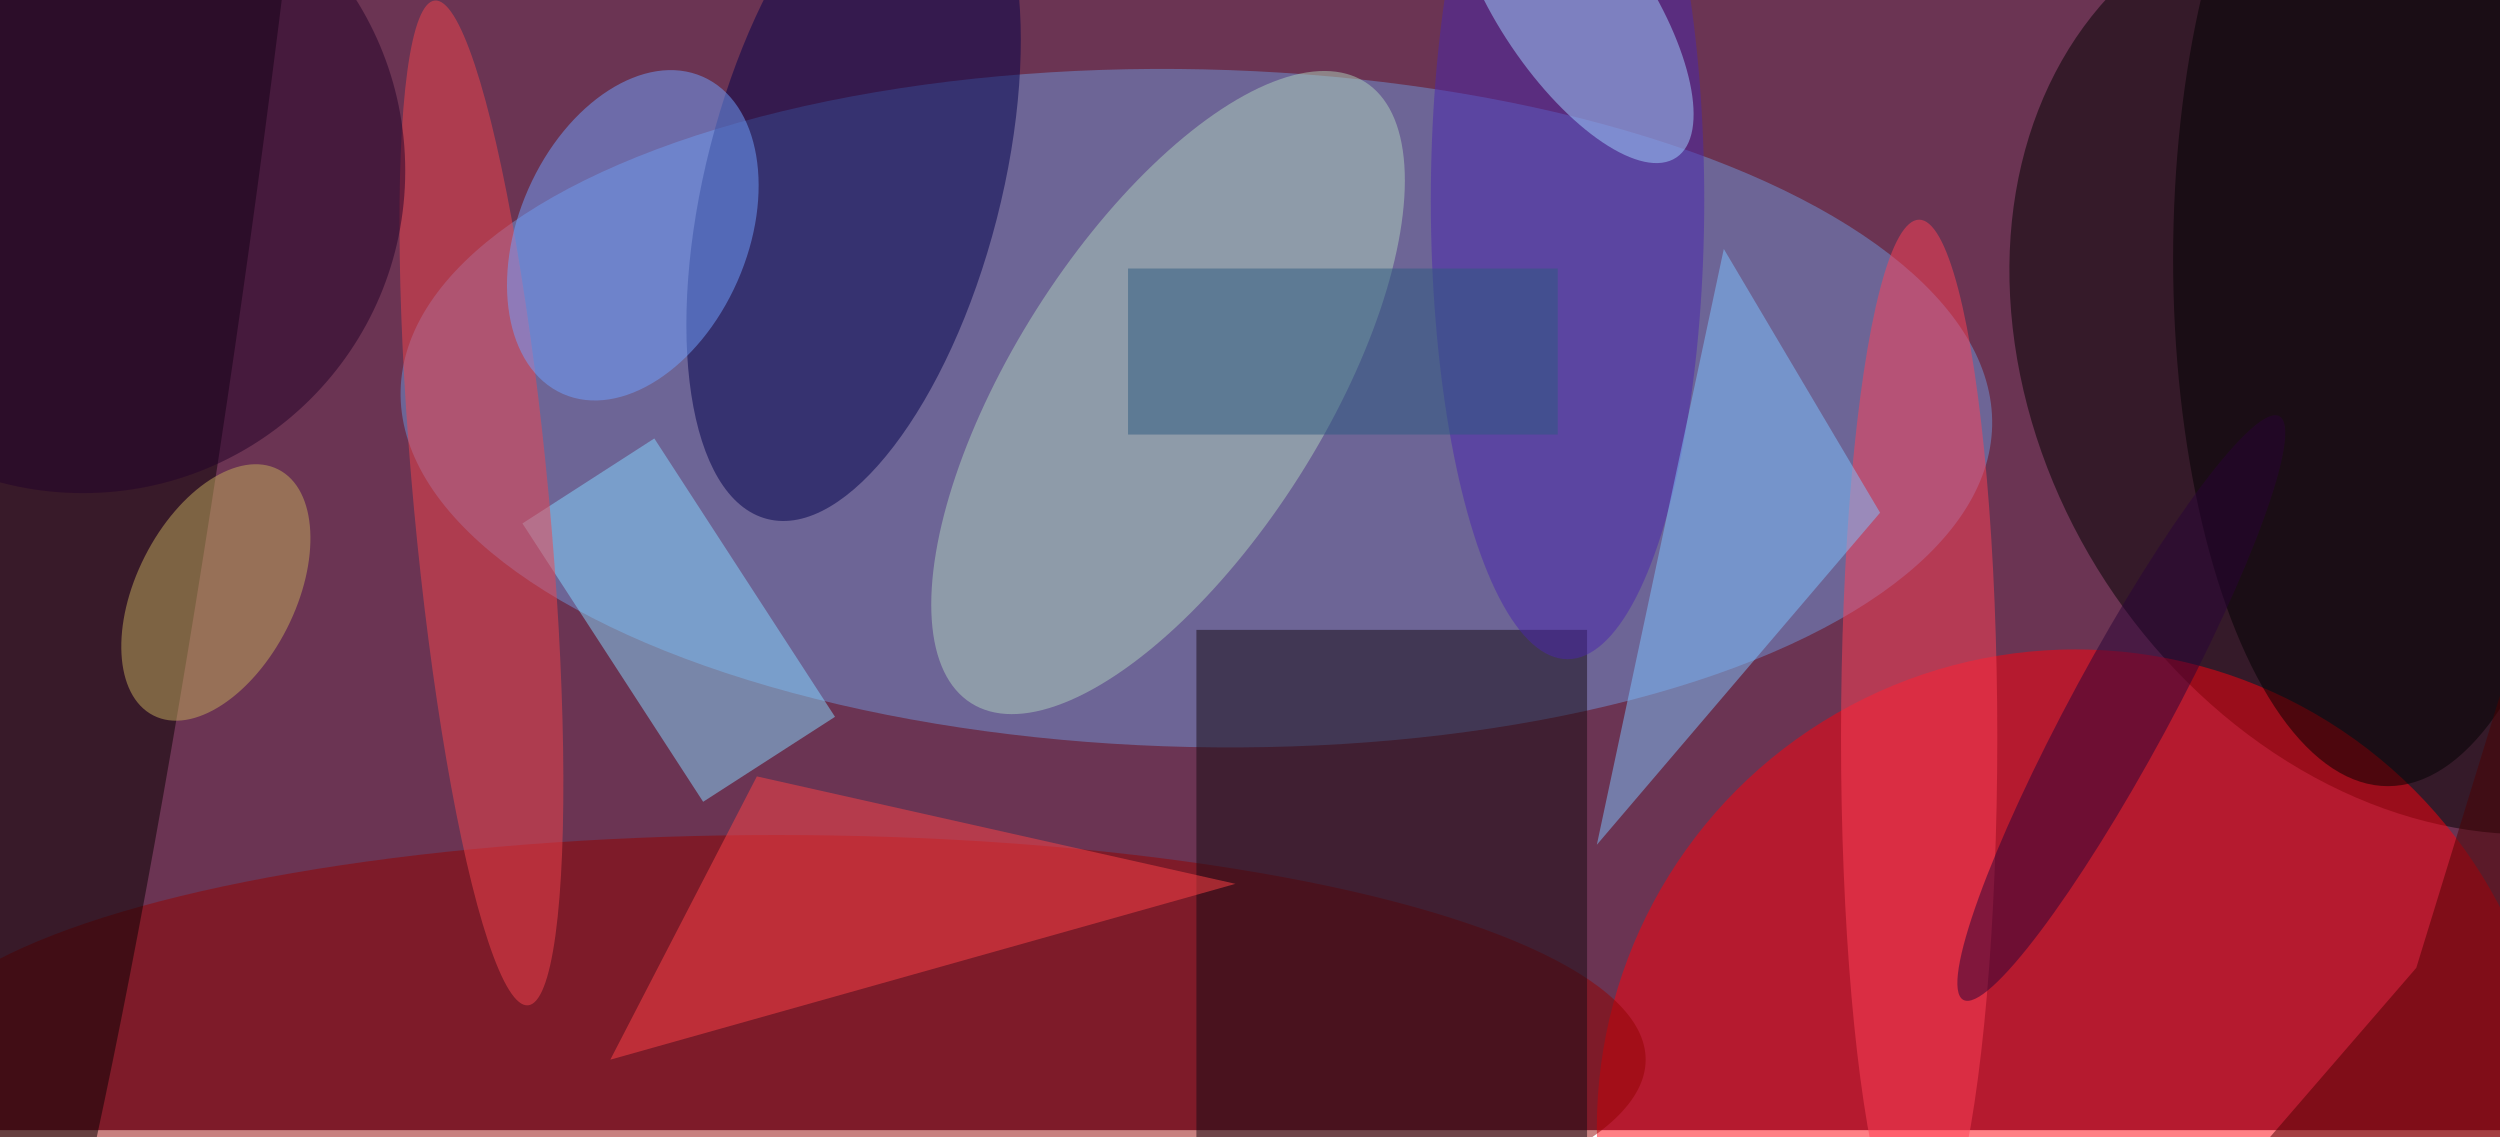<svg xmlns="http://www.w3.org/2000/svg" viewBox="0 0 730 332"><filter id="b"><feGaussianBlur stdDeviation="12" /></filter><path fill="#6b3453" d="M0 0h730v330H0z"/><g filter="url(#b)" transform="translate(1.4 1.4) scale(2.852)" fill-opacity=".5"><ellipse fill="#7096db" rx="1" ry="1" transform="matrix(-81.474 -1.806 .769 -34.688 122 41.3)"/><ellipse rx="1" ry="1" transform="matrix(-27.893 -42.788 34.494 -22.486 249.6 36.6)"/><ellipse fill="#ff000d" cx="212" cy="115" rx="49" ry="49"/><ellipse fill="#920300" cx="79" cy="108" rx="89" ry="23"/><ellipse fill="#070000" rx="1" ry="1" transform="matrix(15.846 1.993 -21.177 168.349 12.2 0)"/><path fill="#160b13" d="M122 64h40v52h-40z"/><ellipse fill="#00004b" rx="1" ry="1" transform="rotate(-165.6 44.6 3.6) scale(15.13 35.584)"/><ellipse fill="#b1d3bd" rx="1" ry="1" transform="matrix(13.457 8.535 -20.167 31.798 119.1 39.7)"/><path fill="#86d8ff" d="M85 72.9l-13.5 8.7L53 53.1l13.5-8.7z"/><path fill="#ff4247" d="M62 108l64-18-49-11z"/><ellipse fill="#f2454c" rx="1" ry="1" transform="matrix(-6.901 .64 -4.772 -51.437 48.8 51)"/><ellipse fill="#4a26ad" cx="160" cy="20" rx="14" ry="47"/><ellipse fill="#ff4056" cx="196" cy="75" rx="8" ry="53"/><path fill="#7fc5ff" d="M192 52l-29 34 13-61z"/><ellipse fill="#70a2ff" rx="1" ry="1" transform="matrix(7.162 -16.236 10.705 4.723 64.3 23.6)"/><ellipse cx="244" cy="26" rx="22" ry="54"/><ellipse fill="#a3d4ff" rx="1" ry="1" transform="matrix(10.548 15.629 -6.338 4.278 160.6 0)"/><ellipse fill="#c4ad5c" rx="1" ry="1" transform="rotate(-153.1 18 27.5) scale(8.156 14.125)"/><ellipse fill="#280237" rx="1" ry="1" transform="matrix(4.474 2.422 -16.176 29.882 216.7 72)"/><path fill="#2d5b81" d="M115 27h44v17h-44z"/><path fill="#4c0000" d="M259.1 131L271 20.2l-24.1 78.4-17.2 19.9z"/><ellipse fill="#220028" cx="8" cy="17" rx="33" ry="33"/></g></svg>